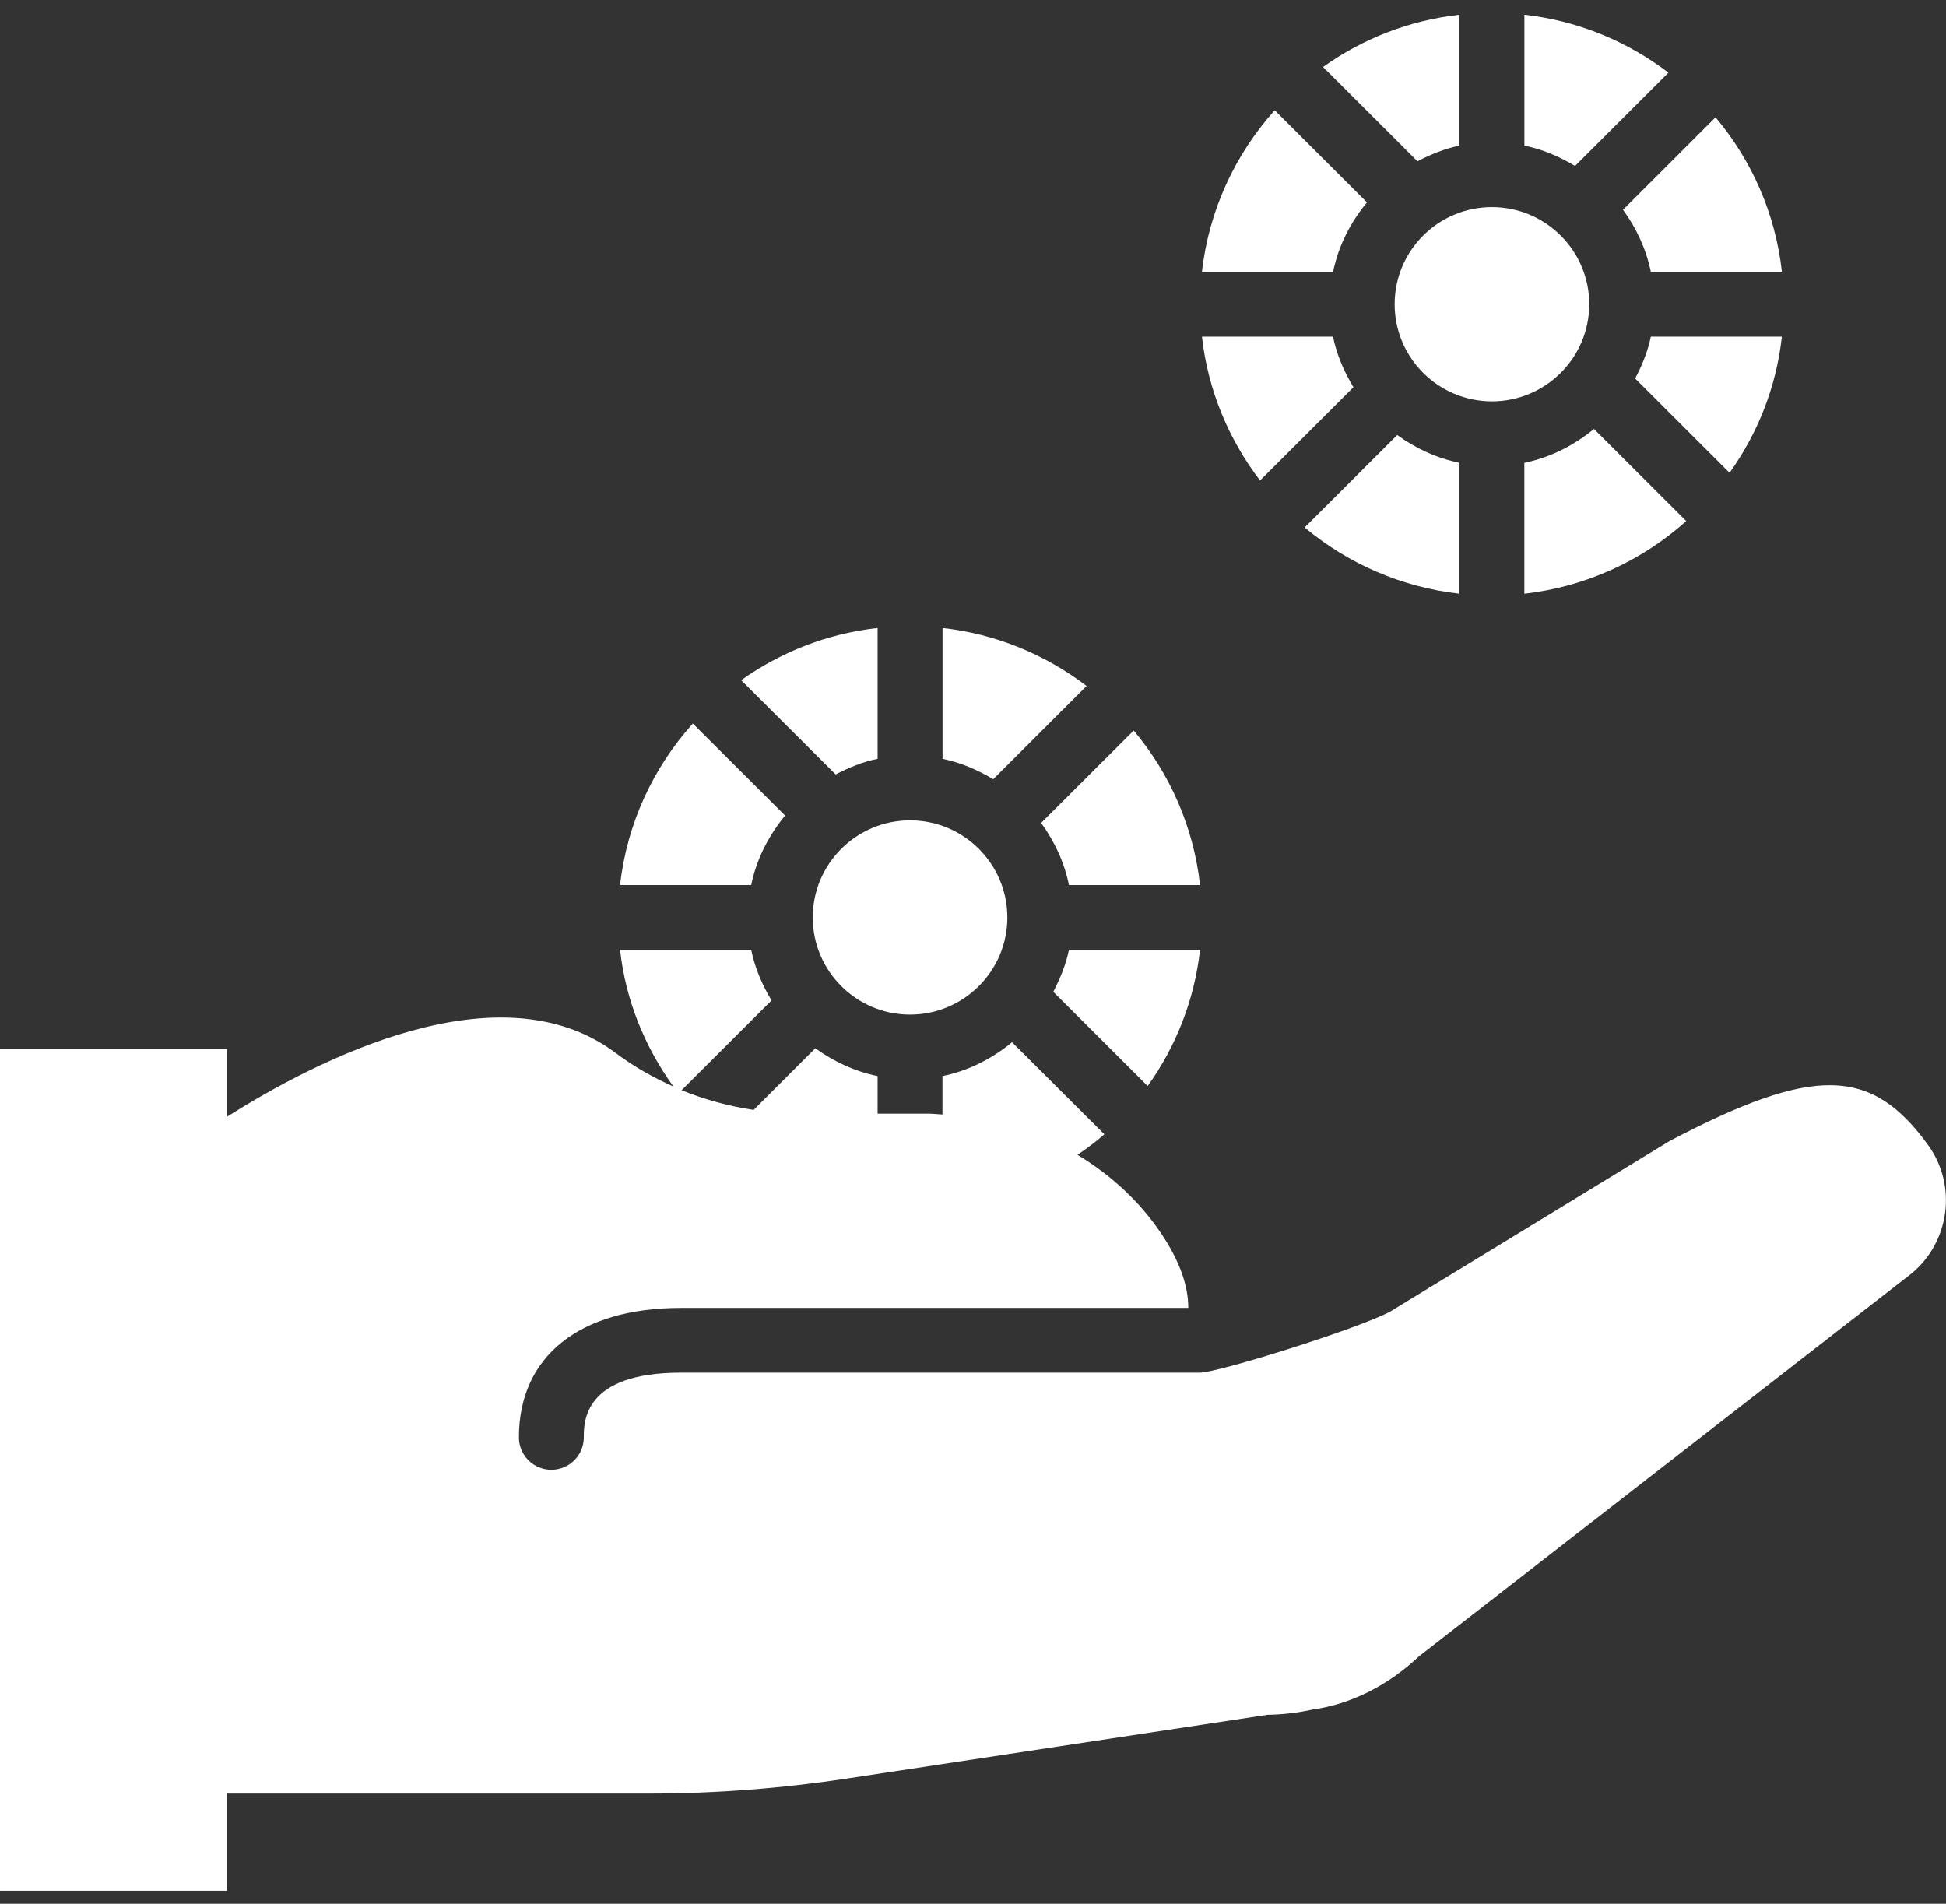 <?xml version="1.0" encoding="UTF-8"?>
<svg width="46px" height="45px" viewBox="0 0 46 45" version="1.1" xmlns="http://www.w3.org/2000/svg" xmlns:xlink="http://www.w3.org/1999/xlink">
    <rect x="0" y="0" width="46" height="45" fill="#333333" stroke="none"/>
    <!-- Generator: Sketch 49 (51002) - http://www.bohemiancoding.com/sketch -->
    <title>np_poker-chips_443929_000000</title>
    <desc>Created with Sketch.</desc>
    <defs></defs>
    <g id="Casino" stroke="none" stroke-width="1" fill="none" fill-rule="evenodd">
        <g id="1.1_BOL_Casino_Lander" transform="translate(-524, -3044)" fill="#FFFFFF" fill-rule="nonzero">
            <g id="np_poker-chips_443929_000000" transform="translate(524, 3044)">
                <path d="M45.585,27.078 C44.239,25.209 42.877,25.18 39.467,26.97 L32.856,31.006 C32.082,31.417 28.79,32.446 28.366,32.446 L16.1,32.446 C13.8,32.446 13.8,33.598 13.8,33.978 C13.8,34.399 13.457,34.742 13.033,34.742 C12.611,34.742 12.266,34.399 12.266,33.978 C12.266,32.06 13.699,30.916 16.1,30.916 L28.089,30.916 C28.089,30.383 27.878,29.797 27.451,29.16 C26.937,28.394 26.254,27.77 25.471,27.298 C25.69,27.144 25.905,26.99 26.105,26.812 L23.923,24.636 C23.453,25.022 22.897,25.311 22.278,25.436 L22.278,26.344 C22.166,26.339 22.055,26.324 21.942,26.324 L20.745,26.324 L20.745,25.436 C20.202,25.325 19.706,25.092 19.273,24.778 L17.814,26.236 C17.227,26.147 16.653,25.991 16.112,25.77 L18.238,23.648 C18.017,23.282 17.845,22.884 17.757,22.452 L14.657,22.452 C14.79,23.652 15.245,24.749 15.917,25.682 C15.433,25.467 14.975,25.207 14.558,24.893 C11.807,22.823 7.478,25.06 5.365,26.398 L5.365,24.794 L5.98e-05,24.794 L5.98e-05,44.692 L5.365,44.692 L5.365,42.396 L15.333,42.396 C16.9,42.396 18.477,42.275 20.022,42.04 L29.959,40.534 C30.322,40.528 30.689,40.485 31.016,40.412 C31.931,40.284 32.804,39.849 33.546,39.149 L45.168,30.116 L45.186,30.102 C46.09,29.354 46.264,28.025 45.585,27.078" id="Shape"></path>
                <path d="M31.993,9.153 C31.772,8.787 31.598,8.387 31.51,7.957 L28.412,7.957 C28.554,9.227 29.047,10.391 29.785,11.358 L31.993,9.153 Z" id="Shape"></path>
                <path d="M32.967,7.191 C32.967,8.457 33.999,9.487 35.267,9.487 C36.534,9.487 37.567,8.457 37.567,7.191 C37.567,5.924 36.534,4.895 35.267,4.895 C33.999,4.895 32.967,5.924 32.967,7.191" id="Shape"></path>
                <path d="M32.313,4.784 L30.132,2.606 C29.199,3.647 28.576,4.967 28.412,6.425 L31.512,6.425 C31.638,5.808 31.925,5.254 32.313,4.784" id="Shape"></path>
                <path d="M42.12,7.957 L39.023,7.957 C38.951,8.31 38.814,8.637 38.652,8.947 L40.884,11.176 C41.549,10.245 41.989,9.148 42.12,7.957" id="Shape"></path>
                <path d="M36.033,10.94 L36.033,14.034 C37.495,13.87 38.818,13.248 39.86,12.317 L37.679,10.14 C37.208,10.525 36.653,10.814 36.033,10.94" id="Shape"></path>
                <path d="M30.84,12.468 C31.855,13.316 33.116,13.879 34.5,14.034 L34.5,10.94 C33.957,10.83 33.461,10.597 33.028,10.283 L30.84,12.468 Z" id="Shape"></path>
                <path d="M39.023,6.425 L42.121,6.425 C41.968,5.044 41.404,3.785 40.552,2.773 L38.365,4.958 C38.68,5.39 38.911,5.883 39.023,6.425" id="Shape"></path>
                <path d="M34.5,3.442 L34.5,0.348 C33.307,0.481 32.205,0.92 31.275,1.584 L33.506,3.812 C33.819,3.65 34.146,3.514 34.5,3.442" id="Shape"></path>
                <path d="M39.439,1.718 C38.471,0.981 37.305,0.49 36.034,0.348 L36.034,3.442 C36.466,3.53 36.865,3.702 37.231,3.923 L39.439,1.718 Z" id="Shape"></path>
                <path d="M19.212,21.687 C19.212,22.952 20.244,23.983 21.512,23.983 C22.781,23.983 23.812,22.952 23.812,21.687 C23.812,20.421 22.781,19.391 21.512,19.391 C20.244,19.391 19.212,20.421 19.212,21.687" id="Shape"></path>
                <path d="M18.558,19.278 L16.377,17.103 C15.444,18.141 14.821,19.461 14.657,20.921 L17.757,20.921 C17.883,20.303 18.172,19.75 18.558,19.278" id="Shape"></path>
                <path d="M24.898,23.444 L27.129,25.671 C27.794,24.742 28.234,23.643 28.367,22.452 L25.268,22.452 C25.196,22.805 25.059,23.132 24.898,23.444" id="Shape"></path>
                <path d="M25.268,20.921 L28.367,20.921 C28.213,19.54 27.649,18.281 26.799,17.268 L24.61,19.452 C24.925,19.885 25.158,20.38 25.268,20.921" id="Shape"></path>
                <path d="M20.745,17.937 L20.745,14.844 C19.552,14.977 18.452,15.415 17.52,16.078 L19.753,18.306 C20.064,18.145 20.391,18.008 20.745,17.937" id="Shape"></path>
                <path d="M25.685,16.215 C24.716,15.476 23.552,14.986 22.28,14.844 L22.28,17.937 C22.711,18.025 23.111,18.199 23.478,18.419 L25.685,16.215 Z" id="Shape"></path>
            </g>
        </g>
    </g>
</svg>